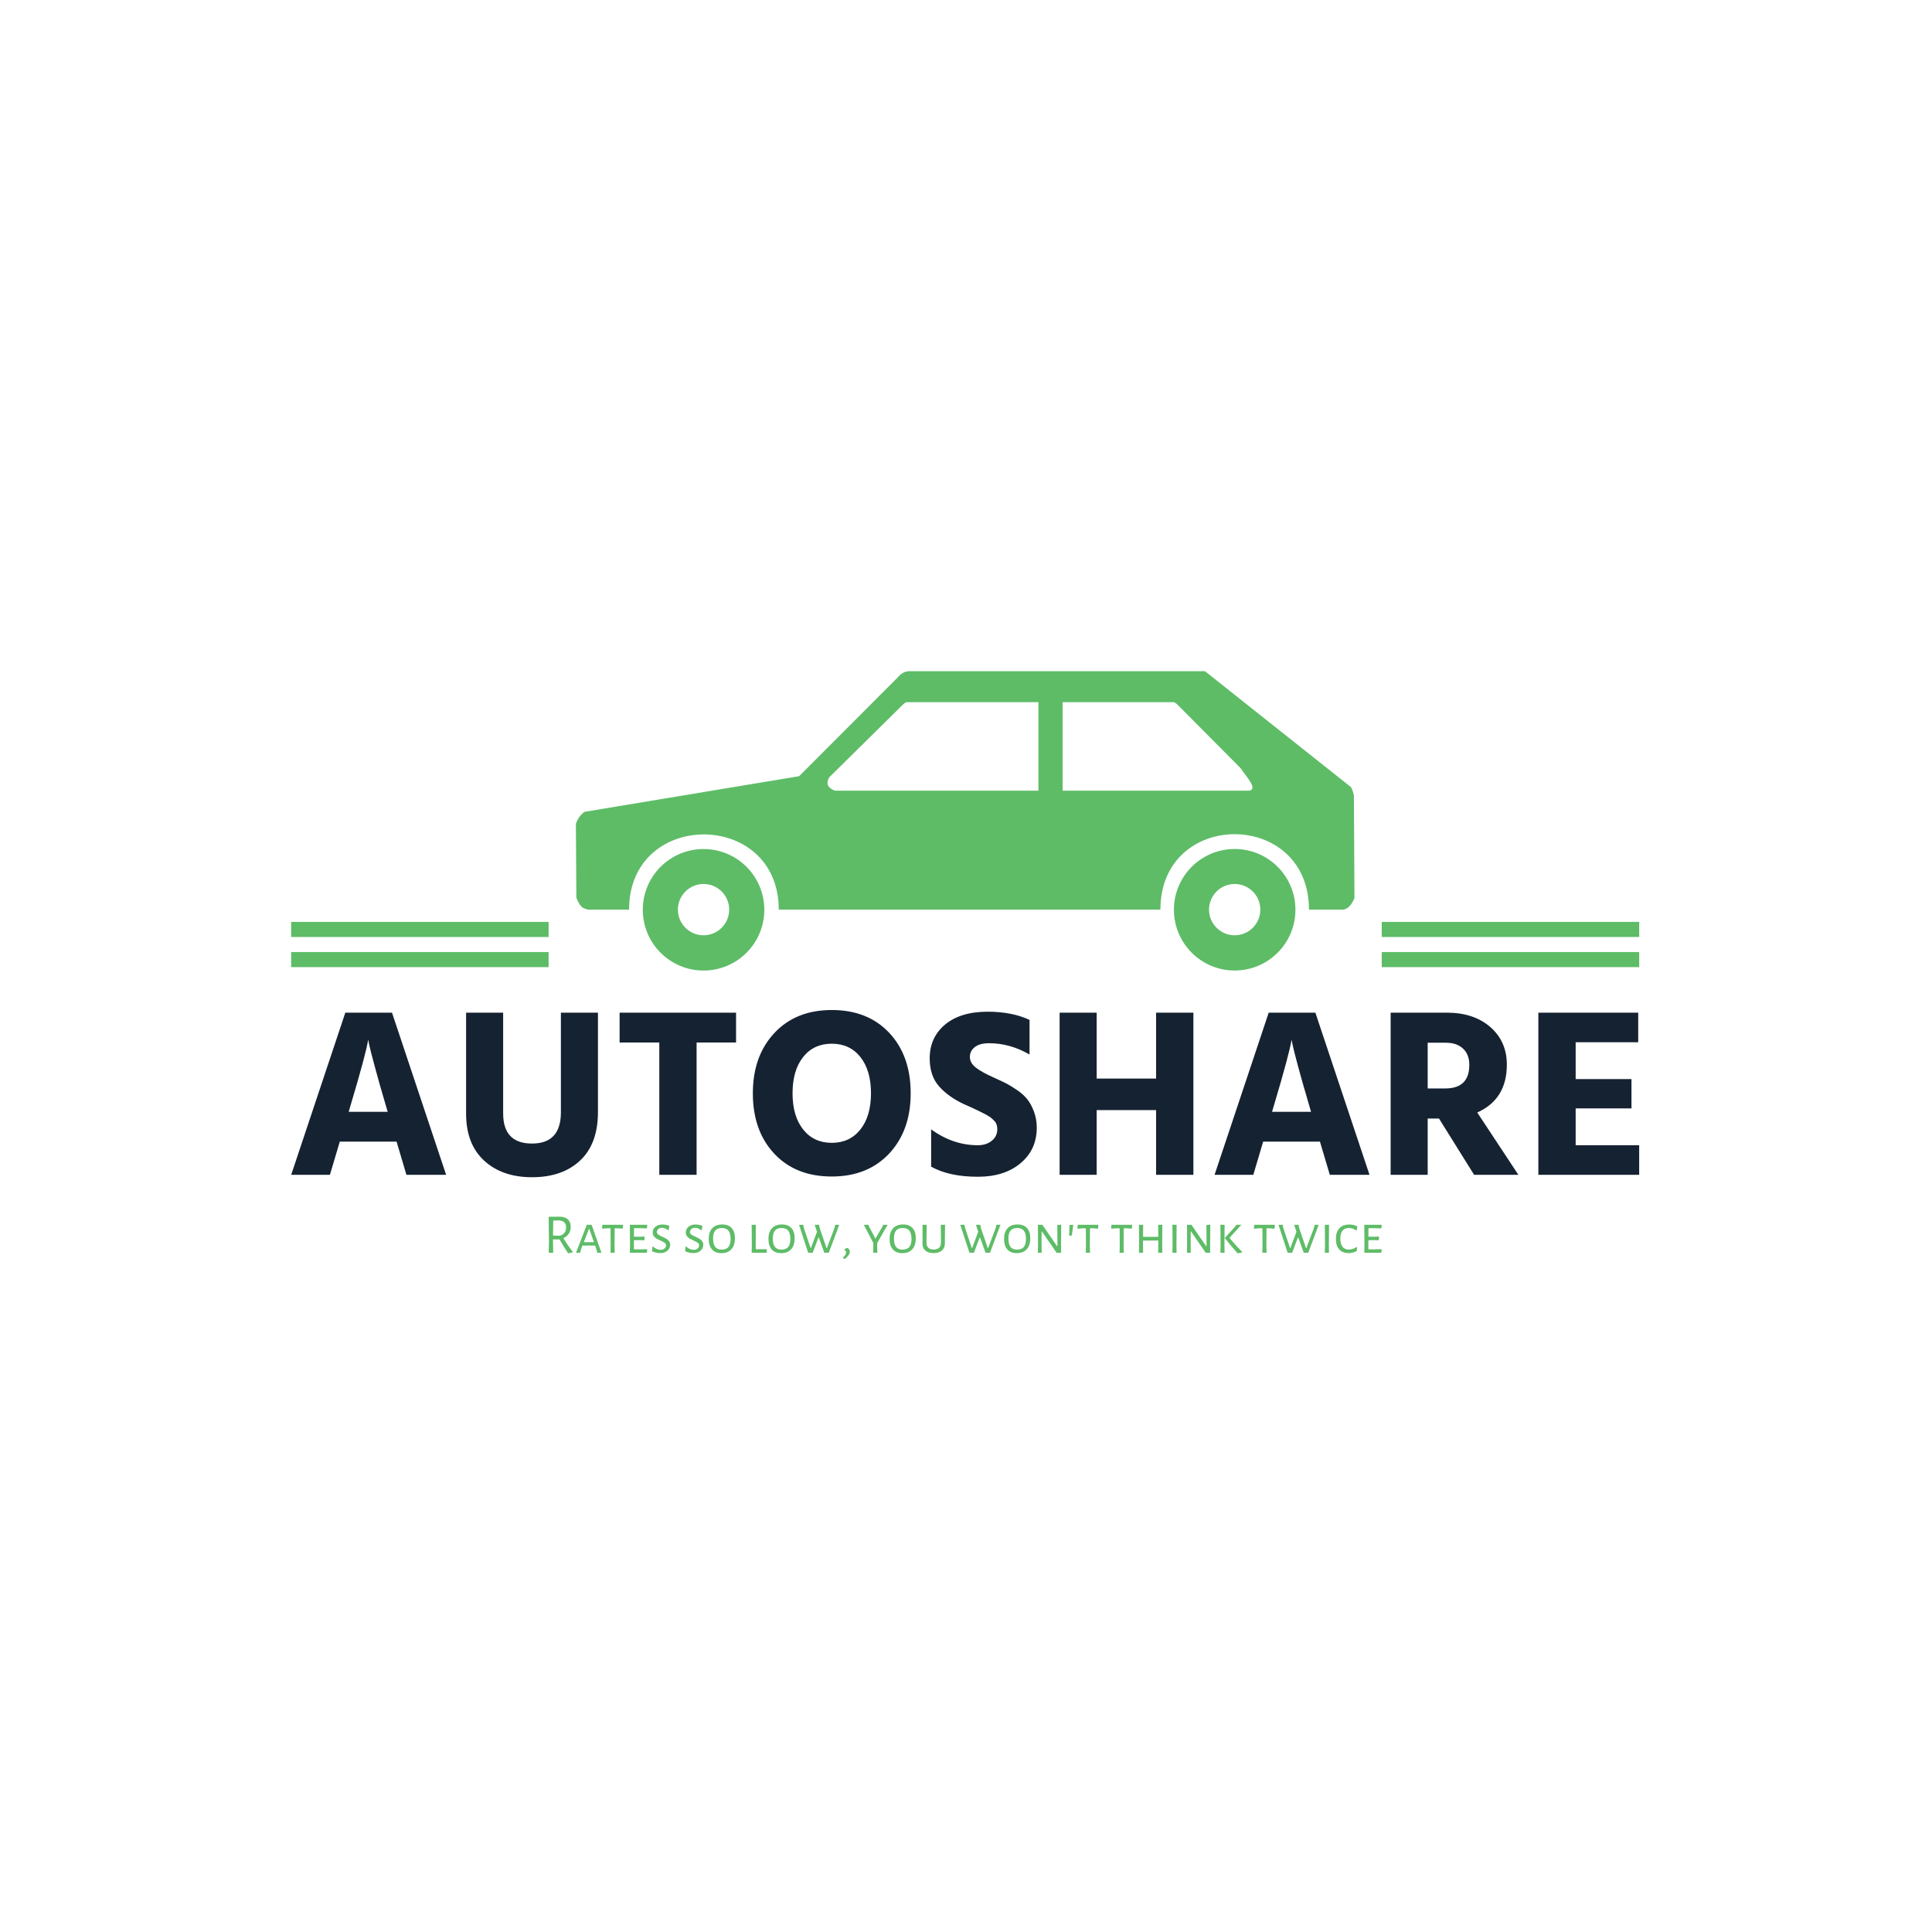 <svg xmlns="http://www.w3.org/2000/svg" version="1.1" xmlns:xlink="http://www.w3.org/1999/xlink" xmlns:svgjs="http://svgjs.dev/svgjs" width="1000" height="1000" viewBox="0 0 1000 1000"><rect width="1000" height="1000" fill="#ffffff"></rect><g transform="matrix(0.7,0,0,0.7,149.576,346.967)"><svg viewBox="0 0 396 173" data-background-color="#ffffff" preserveAspectRatio="xMidYMid meet" height="436" width="1000" xmlns="http://www.w3.org/2000/svg" xmlns:xlink="http://www.w3.org/1999/xlink"><defs></defs><g id="tight-bounds" transform="matrix(1,0,0,1,0.24,0.246)"><svg viewBox="0 0 395.52 172.509" height="172.509" width="395.52"><g><svg viewBox="0 0 395.52 172.509" height="172.509" width="395.52"><g transform="matrix(1,0,0,1,0,99.413)"><svg viewBox="0 0 395.52 73.096" height="73.096" width="395.52"><g><svg viewBox="0 0 395.52 73.096" height="73.096" width="395.52"><g><svg viewBox="0 0 395.52 49.061" height="49.061" width="395.52"><g transform="matrix(1,0,0,1,0,0)"><svg width="395.52" viewBox="1.15 -34.25 280.13 34.75" height="49.061" data-palette-color="#152232"><path d="M13.45-14.3L13.45-14.3 13.1-13.1 21.2-13.1 20.85-14.3Q19.4-19.2 18.48-22.65 17.55-26.1 17.35-27.1L17.35-27.1 17.15-28.1Q16.75-25.35 13.45-14.3ZM11.25-6.9L9.2 0 1.15 0 12.4-33.7 22.1-33.7 33.35 0 25.1 0 23.05-6.9 11.25-6.9ZM64.9-33.7L64.9-13.05Q64.9-6.45 61.2-2.98 57.5 0.5 51.2 0.5L51.2 0.5Q45 0.5 41.25-2.95 37.5-6.4 37.5-12.7L37.5-12.7 37.5-33.7 45.2-33.7 45.2-12.75Q45.2-6.5 51.2-6.5 57.2-6.5 57.2-13L57.2-13 57.2-33.7 64.9-33.7ZM93.6-33.7L93.6-27.5 85.4-27.5 85.4 0 77.65 0 77.65-27.5 69.4-27.5 69.4-33.7 93.6-33.7ZM129.89-16.95L129.89-16.95Q129.89-9.2 125.42-4.42 120.94 0.35 113.49 0.35L113.49 0.35Q105.99 0.35 101.54-4.4 97.09-9.15 97.09-16.95L97.09-16.95Q97.09-24.7 101.57-29.48 106.04-34.25 113.49-34.25L113.49-34.25Q120.99-34.25 125.44-29.5 129.89-24.75 129.89-16.95ZM107.54-24.48Q105.34-21.7 105.34-16.95 105.34-12.2 107.54-9.43 109.74-6.65 113.49-6.65 117.24-6.65 119.44-9.43 121.64-12.2 121.64-16.95 121.64-21.7 119.44-24.48 117.24-27.25 113.49-27.25 109.74-27.25 107.54-24.48ZM156.09-9.8L156.09-9.8Q156.09-5.25 152.74-2.43 149.39 0.4 143.84 0.4L143.84 0.4Q137.89 0.4 134.14-1.7L134.14-1.7 134.14-9.45Q138.69-6.15 143.84-6.15L143.84-6.15Q145.59-6.15 146.74-7.08 147.89-8 147.89-9.5L147.89-9.5Q147.89-10 147.74-10.45 147.59-10.9 147.19-11.3 146.79-11.7 146.42-11.98 146.04-12.25 145.32-12.63 144.59-13 144.09-13.25 143.59-13.5 142.62-13.95 141.64-14.4 141.04-14.65L141.04-14.65Q137.79-16.15 135.82-18.35 133.84-20.55 133.84-24.2L133.84-24.2Q133.84-28.55 137.04-31.23 140.24-33.9 145.89-33.9L145.89-33.9Q150.94-33.9 154.59-32.2L154.59-32.2 154.59-25Q150.54-27.35 146.19-27.35L146.19-27.35Q144.24-27.35 143.22-26.55 142.19-25.75 142.19-24.5 142.19-23.25 143.44-22.28 144.69-21.3 147.19-20.2L147.19-20.2Q148.74-19.5 149.77-18.98 150.79-18.45 152.12-17.53 153.44-16.6 154.22-15.58 154.99-14.55 155.54-13.05 156.09-11.55 156.09-9.8ZM188.64-33.7L188.64 0 180.89 0 180.89-13.45 168.54-13.45 168.54 0 160.84 0 160.84-33.7 168.54-33.7 168.54-20 180.89-20 180.89-33.7 188.64-33.7ZM205.34-14.3L205.34-14.3 204.99-13.1 213.09-13.1 212.74-14.3Q211.29-19.2 210.36-22.65 209.44-26.1 209.24-27.1L209.24-27.1 209.04-28.1Q208.64-25.35 205.34-14.3ZM203.14-6.9L201.09 0 193.04 0 204.29-33.7 213.99-33.7 225.24 0 216.99 0 214.94-6.9 203.14-6.9ZM241.13-27.45L241.13-27.45 237.33-27.45 237.33-17.95 240.98-17.95Q245.98-17.95 245.98-22.85L245.98-22.85Q245.98-25 244.68-26.23 243.38-27.45 241.13-27.45ZM237.33-11.7L237.33 0 229.63 0 229.63-33.7 241.28-33.7Q246.93-33.7 250.36-30.7 253.78-27.7 253.78-22.9L253.78-22.9Q253.78-15.7 247.63-12.95L247.63-12.95 256.18 0 246.98 0 239.68-11.7 237.33-11.7ZM281.28-6.15L281.28 0 260.33 0 260.33-33.7 281.08-33.7 281.08-27.55 268.08-27.55 268.08-19.9 279.68-19.9 279.68-13.8 268.08-13.8 268.08-6.15 281.28-6.15Z" opacity="1" transform="matrix(1,0,0,1,0,0)" fill="#152232" class="undefined-text-0" data-fill-palette-color="primary" id="text-0"></path></svg></g></svg></g><g transform="matrix(1,0,0,1,75.544,60.643)"><svg viewBox="0 0 244.431 12.453" height="12.453" width="244.431"><g transform="matrix(1,0,0,1,0,0)"><svg width="244.431" viewBox="4.65 -32.1 741.86 37.8" height="12.453" data-palette-color="#5ebc67"><path d="M17.7-12.95Q21-7.5 26-0.95L26-0.95 25.95-0.45Q24.15 0.25 22.25 0.45L22.25 0.45 21.7 0.1Q17.6-6.05 14.35-11.9L14.35-11.9 8.5-11.9 8.5-10 8.7 0 4.65 0 4.9-9.65 4.65-32.05 14.45-32.1Q19.15-32.1 21.73-29.73 24.3-27.35 24.3-22.95L24.3-22.95Q24.3-19.65 22.58-17.03 20.85-14.4 17.7-12.95L17.7-12.95ZM8.7-28.65L8.55-15.3 14.55-15.15Q20.15-16.75 20.15-22.6L20.15-22.6Q20.15-25.65 18.5-27.18 16.85-28.7 13.55-28.8L13.55-28.8 8.7-28.65ZM42.9-24.9L51.65 0 47.9 0 47.3-2.7 46-6.4 40.05-6.45 34.75-6.4 33.4-2.9 32.7 0 29 0 38.6-24.9 42.9-24.9ZM40.35-9.4L44.95-9.45 40.8-21.25 40.5-21.25 35.95-9.45 40.35-9.4ZM70.64-24.9L70.84-24.6 70.59-21.45 65.94-21.8 63.45-21.8 63.3-7.8 63.45 0 59.7 0 59.84-7.5 59.74-21.8 57.24-21.8 52.49-21.45 52.2-21.8 52.49-24.9 70.64-24.9ZM85.49-3L92.14-3.2 92.44-2.9 92.09 0 76.94 0 77.09-7.5 76.94-24.9 92.19-24.9 92.44-24.6 92.14-21.7 85.84-21.9 80.64-21.85 80.59-14.3 85.54-14.25 89.89-14.4 90.14-14.05 89.84-11.1 85.24-11.25 80.59-11.2 80.54-7.8 80.59-3.05 85.49-3ZM106.04-25.15Q109.09-25.15 112.14-23.95L112.14-23.95 111.49-20.25 110.89-20.1Q109.49-21.2 108.24-21.73 106.99-22.25 105.64-22.25L105.64-22.25Q103.49-22.25 102.24-21.13 100.99-20 100.99-18.55L100.99-18.55Q100.99-17.1 102.22-16.2 103.44-15.3 105.99-14.2L105.99-14.2Q108.24-13.2 109.56-12.4 110.89-11.6 111.86-10.28 112.84-8.95 112.84-7.05L112.84-7.05Q112.84-5.1 111.79-3.43 110.74-1.75 108.72-0.73 106.69 0.3 103.89 0.3L103.89 0.3Q102.14 0.3 100.22-0.13 98.29-0.55 96.64-1.4L96.64-1.4 97.09-5.35 97.59-5.55Q98.99-4.15 100.86-3.38 102.74-2.6 104.34-2.6L104.34-2.6Q106.44-2.6 107.79-3.73 109.14-4.85 109.14-6.45L109.14-6.45Q109.14-7.95 107.91-8.85 106.69-9.75 104.09-10.95L104.09-10.95Q101.94-11.9 100.56-12.7 99.19-13.5 98.24-14.83 97.29-16.15 97.29-18.05L97.29-18.05Q97.29-20.05 98.36-21.65 99.44-23.25 101.41-24.2 103.39-25.15 106.04-25.15L106.04-25.15ZM135.53-25.15Q138.59-25.15 141.63-23.95L141.63-23.95 140.99-20.25 140.38-20.1Q138.99-21.2 137.74-21.73 136.49-22.25 135.13-22.25L135.13-22.25Q132.99-22.25 131.74-21.13 130.49-20 130.49-18.55L130.49-18.55Q130.49-17.1 131.71-16.2 132.94-15.3 135.49-14.2L135.49-14.2Q137.74-13.2 139.06-12.4 140.38-11.6 141.36-10.28 142.34-8.95 142.34-7.05L142.34-7.05Q142.34-5.1 141.28-3.43 140.24-1.75 138.21-0.73 136.19 0.3 133.38 0.3L133.38 0.3Q131.63 0.3 129.71-0.13 127.78-0.55 126.14-1.4L126.14-1.4 126.59-5.35 127.09-5.55Q128.49-4.15 130.36-3.38 132.24-2.6 133.84-2.6L133.84-2.6Q135.94-2.6 137.28-3.73 138.63-4.85 138.63-6.45L138.63-6.45Q138.63-7.95 137.41-8.85 136.19-9.75 133.59-10.95L133.59-10.95Q131.44-11.9 130.06-12.7 128.69-13.5 127.73-14.83 126.78-16.15 126.78-18.05L126.78-18.05Q126.78-20.05 127.86-21.65 128.94-23.25 130.91-24.2 132.88-25.15 135.53-25.15L135.53-25.15ZM159.23-25.2Q164.68-25.2 167.61-22 170.53-18.8 170.53-12.95L170.53-12.95Q170.53-6.6 167.41-3.13 164.28 0.35 158.48 0.35L158.48 0.35Q153.08 0.35 150.13-2.93 147.18-6.2 147.18-12.25L147.18-12.25Q147.18-18.45 150.33-21.83 153.48-25.2 159.23-25.2L159.23-25.2ZM158.88-22.05Q154.93-22.05 153.01-19.8 151.08-17.55 151.08-12.7L151.08-12.7Q151.08-7.5 152.98-5.15 154.88-2.8 158.78-2.8L158.78-2.8Q162.78-2.8 164.73-5.1 166.68-7.4 166.68-12.3L166.68-12.3Q166.68-17.35 164.76-19.7 162.83-22.05 158.88-22.05L158.88-22.05ZM198.73-3.15L198.93-2.8 198.68 0 185.43 0 185.58-7.5 185.43-24.9 189.18-24.9 189.03-7.8 189.13-3.15 198.73-3.15ZM212.43-25.2Q217.88-25.2 220.8-22 223.72-18.8 223.72-12.95L223.72-12.95Q223.72-6.6 220.6-3.13 217.47 0.35 211.68 0.35L211.68 0.35Q206.28 0.35 203.32-2.93 200.38-6.2 200.38-12.25L200.38-12.25Q200.38-18.45 203.53-21.83 206.68-25.2 212.43-25.2L212.43-25.2ZM212.07-22.05Q208.13-22.05 206.2-19.8 204.28-17.55 204.28-12.7L204.28-12.7Q204.28-7.5 206.18-5.15 208.07-2.8 211.97-2.8L211.97-2.8Q215.97-2.8 217.93-5.1 219.88-7.4 219.88-12.3L219.88-12.3Q219.88-17.35 217.95-19.7 216.03-22.05 212.07-22.05L212.07-22.05ZM263.42-24.9L254.12 0 250.12 0 245.22-13.6 244.92-13.6 239.77 0 235.77 0 227.62-24.9 231.37-24.9 231.82-22.25 237.92-4.15 238.17-4.15 243.62-18.7 241.57-24.9 245.47-24.9 246.02-21.95 252.12-4.15 252.42-4.15 259.17-22.05 259.77-24.9 263.42-24.9ZM270.72-4.35Q272.82-3.05 272.82-1L272.82-1Q272.82 2.25 268.12 5.7L268.12 5.7 266.77 4.45 266.77 4.1Q269.52 1.95 269.52-0.3L269.52-0.3Q269.52-1.65 267.97-2.65L267.97-2.65 267.97-3.05Q269.37-4 270.72-4.35L270.72-4.35ZM297.26-8.7L297.21-7.15 297.37 0 293.62 0 293.81-7.15 293.76-8.7 285.31-24.9 289.42-24.9 289.92-23.45 295.51-12.75 295.76-12.75 301.87-23.3 302.51-24.9 306.51-24.9 297.26-8.7ZM320.31-25.2Q325.76-25.2 328.69-22 331.61-18.8 331.61-12.95L331.61-12.95Q331.61-6.6 328.49-3.13 325.36 0.35 319.56 0.35L319.56 0.35Q314.16 0.35 311.21-2.93 308.26-6.2 308.26-12.25L308.26-12.25Q308.26-18.45 311.41-21.83 314.56-25.2 320.31-25.2L320.31-25.2ZM319.96-22.05Q316.01-22.05 314.09-19.8 312.16-17.55 312.16-12.7L312.16-12.7Q312.16-7.5 314.06-5.15 315.96-2.8 319.86-2.8L319.86-2.8Q323.86-2.8 325.81-5.1 327.76-7.4 327.76-12.3L327.76-12.3Q327.76-17.35 325.84-19.7 323.91-22.05 319.96-22.05L319.96-22.05ZM357.66-24.9L357.51-12.25 357.51-8.65Q357.56-4.4 354.94-2.05 352.31 0.3 347.41 0.3L347.41 0.3Q342.56 0.3 340.01-2.02 337.46-4.35 337.56-8.65L337.56-8.65 337.61-12.45 337.56-24.9 341.31-24.9 341.11-9.25Q341.06-6.1 342.69-4.5 344.31-2.9 347.56-2.9L347.56-2.9Q350.76-2.9 352.41-4.5 354.06-6.1 354.01-9.25L354.01-9.25 353.86-24.9 357.66-24.9ZM407-24.9L397.7 0 393.7 0 388.81-13.6 388.5-13.6 383.36 0 379.36 0 371.2-24.9 374.95-24.9 375.41-22.25 381.5-4.15 381.75-4.15 387.2-18.7 385.16-24.9 389.06-24.9 389.61-21.95 395.7-4.15 396-4.15 402.75-22.05 403.36-24.9 407-24.9ZM422.25-25.2Q427.7-25.2 430.63-22 433.55-18.8 433.55-12.95L433.55-12.95Q433.55-6.6 430.43-3.13 427.3 0.35 421.5 0.35L421.5 0.35Q416.1 0.35 413.15-2.93 410.2-6.2 410.2-12.25L410.2-12.25Q410.2-18.45 413.35-21.83 416.5-25.2 422.25-25.2L422.25-25.2ZM421.9-22.05Q417.95-22.05 416.03-19.8 414.1-17.55 414.1-12.7L414.1-12.7Q414.1-7.5 416-5.15 417.9-2.8 421.8-2.8L421.8-2.8Q425.8-2.8 427.75-5.1 429.7-7.4 429.7-12.3L429.7-12.3Q429.7-17.35 427.78-19.7 425.85-22.05 421.9-22.05L421.9-22.05ZM461.1-25L460.95-7.45 461 0 457 0 443.9-19 443.65-19 443.6-8.3 443.7 0 440.3 0 440.45-7.35 440.35-24.9 444.3-24.9 457.4-5.9 457.75-5.9 457.65-24.75 461.1-25ZM471.5-24.9L471.8-24.55 470.6-15.4 468.55-15.1 468.2-15.45 468.45-24.65 471.5-24.9ZM493.95-24.9L494.15-24.6 493.9-21.45 489.25-21.8 486.75-21.8 486.6-7.8 486.75 0 483 0 483.15-7.5 483.05-21.8 480.55-21.8 475.8-21.45 475.5-21.8 475.8-24.9 493.95-24.9ZM524.04-24.9L524.24-24.6 523.99-21.45 519.34-21.8 516.84-21.8 516.69-7.8 516.84 0 513.09 0 513.24-7.5 513.14-21.8 510.64-21.8 505.89-21.45 505.59-21.8 505.89-24.9 524.04-24.9ZM551.19-24.9L551.04-7.8 551.14 0 547.44 0 547.59-7.5 547.54-10.9 533.99-10.85 533.94-7.8 534.04 0 530.34 0 530.49-7.5 530.34-24.9 534.09-24.9 533.99-14.2 540.74-14.15 547.54-14.2 547.44-24.9 551.19-24.9ZM563.88-24.9L563.74-7.8 563.84 0 560.13 0 560.28-7.5 560.13-24.9 563.88-24.9ZM593.88-25L593.73-7.45 593.78 0 589.78 0 576.68-19 576.43-19 576.38-8.3 576.48 0 573.08 0 573.23-7.35 573.13-24.9 577.08-24.9 590.18-5.9 590.53-5.9 590.43-24.75 593.88-25ZM621.58-24.95L610.98-13.25Q616.28-6.75 622.23-0.85L622.23-0.85 622.13-0.3Q620.58 0.2 618.53 0.45L618.53 0.45 617.93 0.2Q611.53-7 606.88-13L606.88-13 606.88-13.3 615.48-22.7 617.13-24.9 621.58-24.95ZM606.63-24.9L606.48-7.8 606.58 0 602.88 0 603.03-7.5 602.88-24.9 606.63-24.9ZM651.17-24.9L651.37-24.6 651.12-21.45 646.47-21.8 643.97-21.8 643.82-7.8 643.97 0 640.22 0 640.37-7.5 640.27-21.8 637.77-21.8 633.02-21.45 632.72-21.8 633.02-24.9 651.17-24.9ZM690.42-24.9L681.12 0 677.12 0 672.22-13.6 671.92-13.6 666.77 0 662.77 0 654.62-24.9 658.37-24.9 658.82-22.25 664.92-4.15 665.17-4.15 670.62-18.7 668.57-24.9 672.47-24.9 673.02-21.95 679.12-4.15 679.42-4.15 686.17-22.05 686.77-24.9 690.42-24.9ZM699.62-24.9L699.47-7.8 699.57 0 695.87 0 696.02-7.5 695.87-24.9 699.62-24.9ZM717.67-25.15Q721.82-25.15 724.87-23.4L724.87-23.4 724.17-19.95 723.72-19.8Q722.47-20.85 720.82-21.45 719.17-22.05 717.27-22.05L717.27-22.05Q713.57-22.05 711.62-19.68 709.67-17.3 709.67-12.6L709.67-12.6Q709.67-7.85 711.62-5.35 713.57-2.85 717.27-2.85L717.27-2.85Q719.07-2.85 720.89-3.48 722.72-4.1 724.17-5.15L724.17-5.15 724.62-5 724.27-1.55Q720.87 0.3 717.12 0.3L717.12 0.3Q711.62 0.3 708.67-2.98 705.72-6.25 705.72-12.3L705.72-12.3Q705.72-18.45 708.84-21.8 711.97-25.15 717.67-25.15L717.67-25.15ZM739.56-3L746.21-3.2 746.51-2.9 746.16 0 731.01 0 731.16-7.5 731.01-24.9 746.26-24.9 746.51-24.6 746.21-21.7 739.91-21.9 734.71-21.85 734.66-14.3 739.61-14.25 743.96-14.4 744.21-14.05 743.91-11.1 739.31-11.25 734.66-11.2 734.61-7.8 734.66-3.05 739.56-3Z" opacity="1" transform="matrix(1,0,0,1,0,0)" fill="#5ebc67" class="undefined-text-1" data-fill-palette-color="secondary" id="text-1"></path></svg></g></svg></g></svg></g></svg></g><g transform="matrix(1,0,0,1,75.544,0)"><svg viewBox="0 0 244.431 87.831" height="87.831" width="244.431"><g><svg version="1.0" xmlns="http://www.w3.org/2000/svg" xmlns:xlink="http://www.w3.org/1999/xlink" x="8" y="0" viewBox="0 0 100 38.45" enable-background="new 0 0 100 38.449" xml:space="preserve" width="228.431" height="87.831" class="icon-icon-0" data-fill-palette-color="accent" id="icon-0"><path d="M99.929 15.958c-0.053-0.283-0.157-0.619-0.364-1.056L80.803 0.005h-37.75c-0.874-0.054-1.348 0.359-1.763 0.841L28.672 13.487 1.078 18.071C0.694 18.406 0.309 18.735 0 19.599l0.059 9.493c0.598 1.521 1.006 1.324 1.459 1.536h5.312c0-12.905 19.225-12.856 19.225 0h49.021c0-12.933 19.08-12.906 19.08 0h4.354c0.731-0.067 1.142-0.713 1.49-1.47L99.929 15.958zM59.408 15.346H33.254c-0.995-0.393-1.13-0.988-0.716-1.713l9.403-9.278c0.212-0.18 0.379-0.428 0.747-0.374h16.72V15.346zM86.488 15.348H62.516V3.983h14.066c0.368-0.055 0.535 0.193 0.747 0.374l8.058 8.115C86.13 13.591 87.623 15.122 86.488 15.348z" fill="#5ebc67" data-fill-palette-color="accent"></path><path d="M16.396 22.843c-4.31 0-7.804 3.493-7.804 7.803s3.494 7.804 7.804 7.804 7.804-3.494 7.804-7.804S20.705 22.843 16.396 22.843zM16.396 33.921c-1.819 0-3.294-1.475-3.294-3.293 0-1.819 1.475-3.294 3.294-3.294 1.818 0 3.293 1.475 3.293 3.294C19.688 32.446 18.214 33.921 16.396 33.921z" fill="#5ebc67" data-fill-palette-color="accent"></path><path d="M84.615 22.839c-4.31 0-7.804 3.494-7.804 7.804s3.494 7.804 7.804 7.804 7.803-3.494 7.803-7.804S88.925 22.839 84.615 22.839zM84.615 33.921c-1.819 0-3.294-1.475-3.294-3.293 0-1.819 1.475-3.294 3.294-3.294 1.818 0 3.293 1.475 3.293 3.294C87.908 32.446 86.434 33.921 84.615 33.921z" fill="#5ebc67" data-fill-palette-color="accent"></path></svg></g></svg></g><g><rect width="75.544" height="4.424" y="82.407" x="319.976" fill="#5ebc67" data-fill-palette-color="accent"></rect><rect width="75.544" height="4.424" y="82.407" x="0" fill="#5ebc67" data-fill-palette-color="accent"></rect><rect width="75.544" height="4.424" y="73.558" x="319.976" fill="#5ebc67" data-fill-palette-color="accent"></rect><rect width="75.544" height="4.424" y="73.558" x="0" fill="#5ebc67" data-fill-palette-color="accent"></rect></g></svg></g></svg><rect width="395.52" height="172.509" fill="none" stroke="none" visibility="hidden"></rect></g></svg></g></svg>